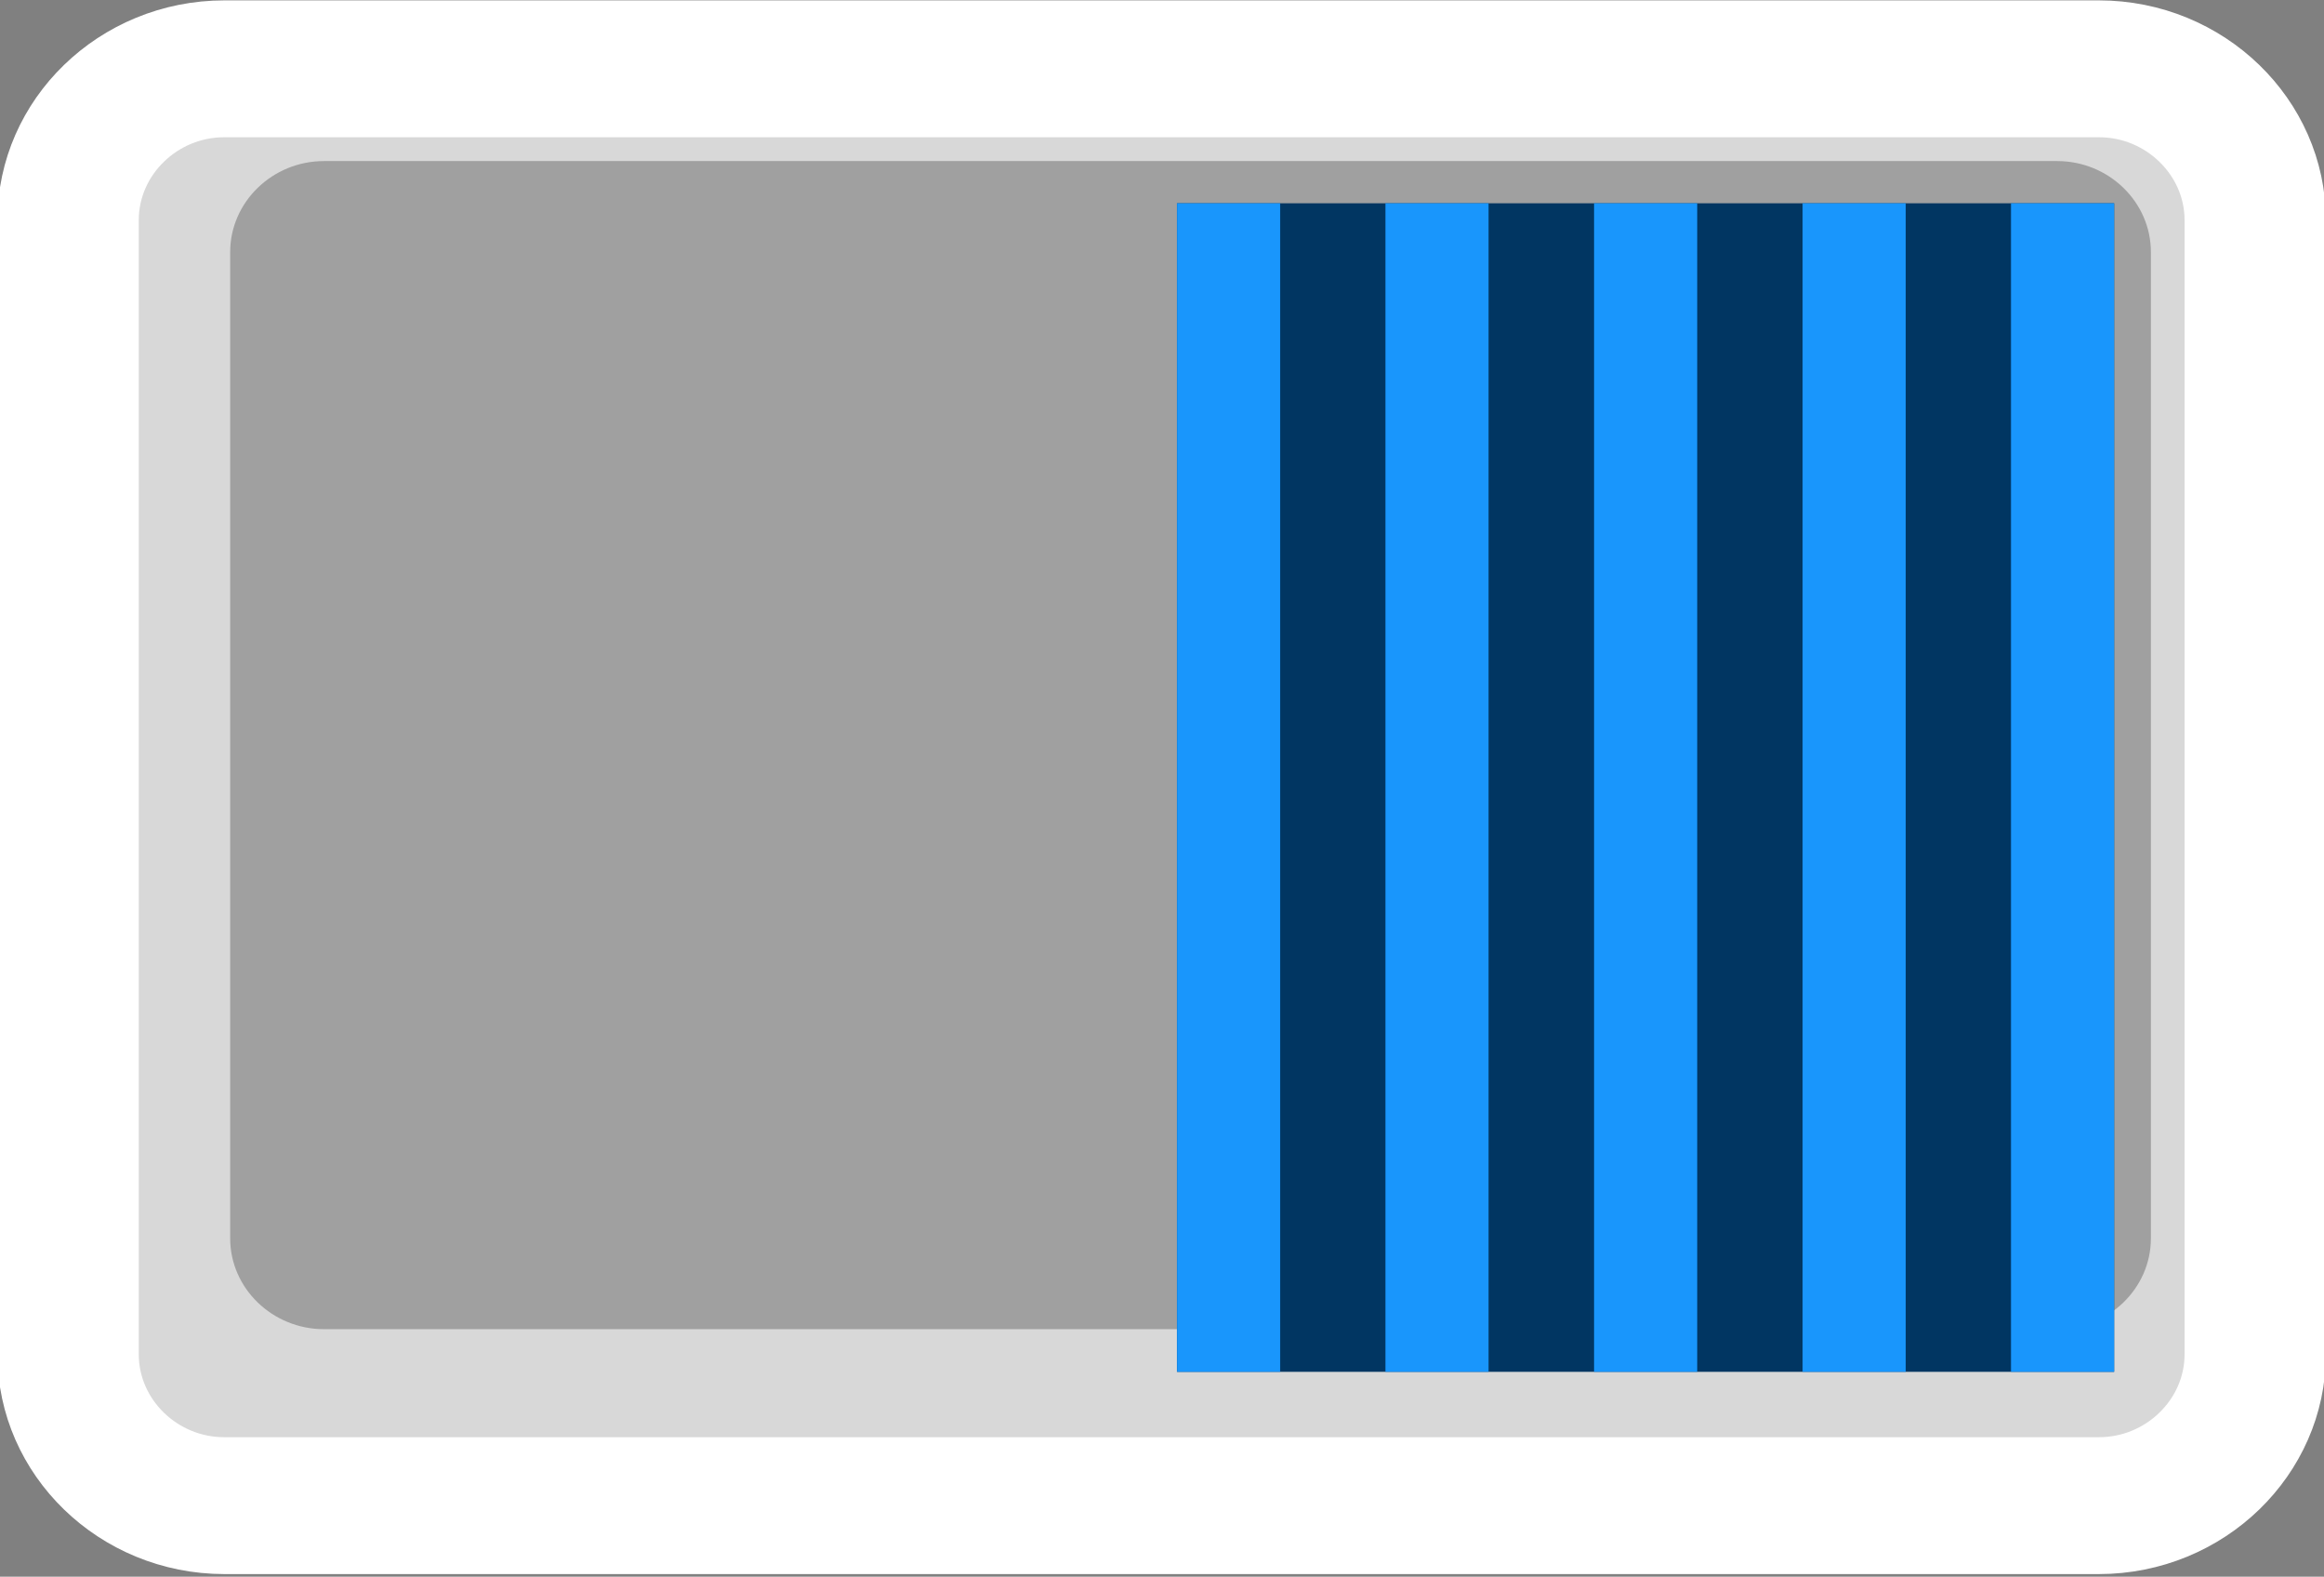 <svg xmlns="http://www.w3.org/2000/svg" xmlns:svg="http://www.w3.org/2000/svg" id="svg56722" width="20.641" height="14" version="1.1" viewBox="0 0 20.641 14"><rect x="0" y="0" width="20.641" height="14" fill="#808080" stroke="none"/><g id="layer1" transform="translate(-30.168,-67.132)"><g style="fill:#d8d8d8;fill-opacity:1;stroke:#fff;stroke-width:1.282;stroke-opacity:1" id="g5827" transform="matrix(0,0.948,0.979,0,48.81,67.743)"><path style="fill:#d8d8d8;fill-opacity:1;fill-rule:nonzero;stroke:#fff;stroke-width:1.282;stroke-opacity:1" id="path5829" d="M 0,0 C 0,0.779 0.639,1.418 1.418,1.418 H 12.04 c 0.779,0 1.418,-0.639 1.418,-1.418 v -17.007 c 0,-0.779 -0.639,-1.417 -1.418,-1.417 H 1.418 C 0.639,-18.424 0,-17.786 0,-17.007 Z"/></g><g id="g5839" transform="matrix(0,0.948,0.979,0,-1093.713,-655.487)" style="fill:#a0a0a0;fill-opacity:1;stroke-width:1.282"><g id="g5841" style="fill:#a0a0a0;fill-opacity:1;stroke-width:1.282"><path style="fill:#a0a0a0;fill-opacity:1;stroke:none;stroke-width:1.282" id="path5849" d="m 764.617,1167.502 c -0.468,0 -0.852,-0.382 -0.852,-0.85 v 0 -15.724 c 0,-0.468 0.384,-0.851 0.852,-0.851 v 0 h 9.239 c 0.467,0 0.85,0.383 0.85,0.851 v 0 15.724 c 0,0.468 -0.383,0.85 -0.85,0.85 v 0 z"/></g></g><path style="fill:#013662;fill-opacity:1;fill-rule:nonzero;stroke:none;stroke-width:1.235" id="path5859" d="m 48.945,68.937 v 10.376 h -8.323 v -10.376 z"/><path style="fill:#1996fc;fill-opacity:1;fill-rule:nonzero;stroke:none;stroke-width:1.235" id="path5861" d="m 45.242,68.937 v 10.376 h -0.916 v -10.376 z"/><path style="fill:#1996fc;fill-opacity:1;fill-rule:nonzero;stroke:none;stroke-width:1.235" id="path5863" d="m 41.538,68.937 v 10.376 h -0.916 v -10.376 z"/><path style="fill:#1996fc;fill-opacity:1;fill-rule:nonzero;stroke:none;stroke-width:1.235" id="path5865" d="m 43.389,68.937 v 10.376 h -0.916 v -10.376 z"/><path style="fill:#1996fc;fill-opacity:1;fill-rule:nonzero;stroke:none;stroke-width:1.235" id="path5867" d="m 47.094,68.937 v 10.376 h -0.916 v -10.376 z"/><path style="fill:#1996fc;fill-opacity:1;fill-rule:nonzero;stroke:none;stroke-width:1.235" id="path5869" d="m 48.945,68.937 v 10.376 h -0.916 v -10.376 z"/></g></svg>